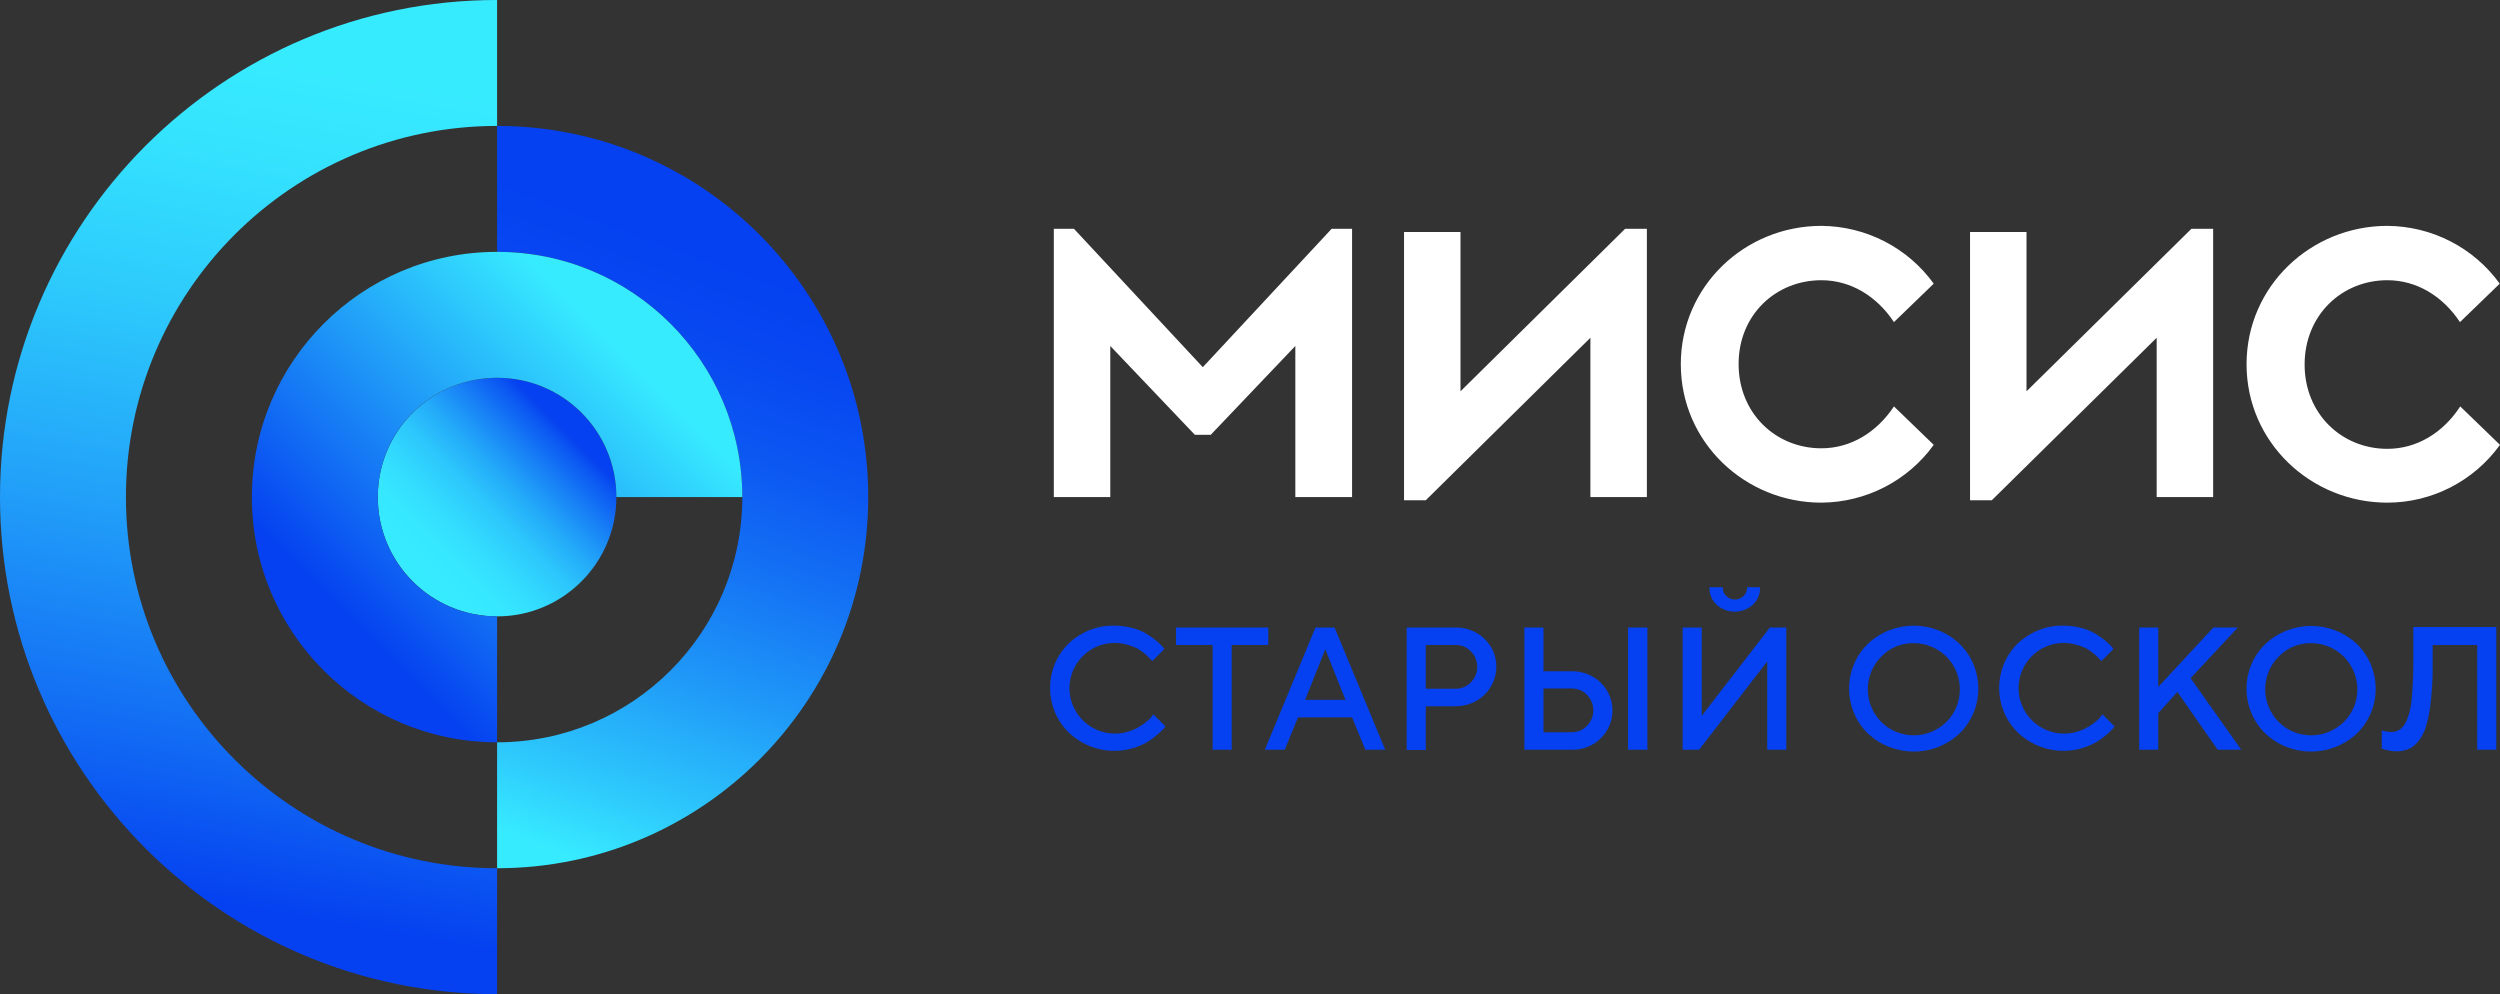 <?xml version="1.0" encoding="utf-8"?>
<!-- Generator: Adobe Illustrator 24.3.0, SVG Export Plug-In . SVG Version: 6.00 Build 0)  -->
<svg version="1.1" id="Layer_1" xmlns="http://www.w3.org/2000/svg" xmlns:xlink="http://www.w3.org/1999/xlink" x="0px" y="0px"
	 viewBox="0 0 943 375" style="enable-background:new 0 0 943 375;" xml:space="preserve">
<rect x="0" y="0" width="943" height="375" fill="#333333" stroke="none"/>
<style type="text/css">
	.st0{fill:url(#SVGID_1_);}
	.st1{fill:url(#SVGID_2_);}
	.st2{fill:url(#SVGID_3_);}
	.st3{fill:url(#SVGID_4_);}
	.st4{fill:#FFFFFF;}
	.st5{fill:#0541F0;}
</style>
<linearGradient id="SVGID_1_" gradientUnits="userSpaceOnUse" x1="168.629" y1="-72.723" x2="233.258" y2="293.801" gradientTransform="matrix(1 0 0 -1 -90 286)">
	<stop  offset="5.000000e-02" style="stop-color:#0541F0"/>
	<stop  offset="0.21" style="stop-color:#126CF4"/>
	<stop  offset="0.44" style="stop-color:#22A2F9"/>
	<stop  offset="0.64" style="stop-color:#2DCAFC"/>
	<stop  offset="0.8" style="stop-color:#34E2FE"/>
	<stop  offset="0.9" style="stop-color:#37EBFF"/>
</linearGradient>
<path class="st0" d="M187.5,327.5c-77.3,0-140-62.7-140-140s62.7-140,140-140V0C84,0,0,84,0,187.5S84,375,187.5,375V327.5z"/>
<linearGradient id="SVGID_2_" gradientUnits="userSpaceOnUse" x1="155.68" y1="156.68" x2="219.32" y2="220.32" gradientTransform="matrix(1 0 0 -1 0 376)">
	<stop  offset="6.000000e-02" style="stop-color:#37EBFF"/>
	<stop  offset="0.19" style="stop-color:#36E7FF"/>
	<stop  offset="0.32" style="stop-color:#32DAFE"/>
	<stop  offset="0.45" style="stop-color:#2CC6FC"/>
	<stop  offset="0.58" style="stop-color:#23A9F9"/>
	<stop  offset="0.71" style="stop-color:#1883F6"/>
	<stop  offset="0.85" style="stop-color:#0B56F2"/>
	<stop  offset="0.9" style="stop-color:#0541F0"/>
</linearGradient>
<circle class="st1" cx="187.5" cy="187.5" r="45"/>
<linearGradient id="SVGID_3_" gradientUnits="userSpaceOnUse" x1="275.803" y1="-40.882" x2="368.695" y2="214.333" gradientTransform="matrix(1 0 0 -1 -90 286)">
	<stop  offset="5.000000e-02" style="stop-color:#37EBFF"/>
	<stop  offset="0.16" style="stop-color:#2DC8FC"/>
	<stop  offset="0.34" style="stop-color:#1F98F8"/>
	<stop  offset="0.51" style="stop-color:#1472F4"/>
	<stop  offset="0.66" style="stop-color:#0C57F2"/>
	<stop  offset="0.8" style="stop-color:#0747F1"/>
	<stop  offset="0.9" style="stop-color:#0541F0"/>
</linearGradient>
<path class="st2" d="M187.5,47.5L187.5,47.5V95l0,0c51.1,0,92.5,41.4,92.5,92.5S238.6,280,187.5,280l0,0v47.5l0,0
	c77.3,0,140-62.7,140-140S264.8,47.5,187.5,47.5z"/>
<linearGradient id="SVGID_4_" gradientUnits="userSpaceOnUse" x1="202.517" y1="42.668" x2="333.327" y2="173.487" gradientTransform="matrix(1 0 0 -1 -90 286)">
	<stop  offset="0.11" style="stop-color:#0541F0"/>
	<stop  offset="0.89" style="stop-color:#37EBFF"/>
</linearGradient>
<path class="st3" d="M187.5,232.5c-24.9,0-45-20.1-45-45s20.1-45,45-45s45,20.1,45,45H280c0-51.1-41.4-92.5-92.5-92.5
	S95,136.4,95,187.5s41.4,92.5,92.5,92.5V232.5z"/>
<path class="st4" d="M453.7,138.5l-48.6-52.2h-7.6v101.2h21.3v-57l31.9,33.5h6l31.9-33.5v57H510V86.3h-7.7L453.7,138.5z
	 M550.9,147.6V87.5h-21.3v101.2h8.2l62.1-61.3v60.1h21.3V86.3h-8.2L550.9,147.6z M687,105.7c11.1,0,20.9,6,27.4,15.8l15-14.5
	c-9.8-13.6-25.6-21.7-42.4-21.8c-28.8,0-53,22.7-53,52.2s24.3,52.2,53,52.2c16.8-0.1,32.6-8.2,42.4-21.8l-15-14.5
	c-6.5,9.8-16.3,15.8-27.4,15.8c-17.2,0-31.2-13.2-31.2-31.8S669.9,105.7,687,105.7L687,105.7z M764.4,147.6V87.5h-21.3v101.2h8.2
	l62.2-61.3v60.1h21.3V86.3h-8.2L764.4,147.6z M900.5,169.3c-17.2,0-31.2-13.2-31.2-31.8s14-31.8,31.2-31.8c11.1,0,20.9,6,27.4,15.8
	l15-14.5c-9.8-13.6-25.6-21.7-42.4-21.8c-28.8,0-53.1,22.7-53.1,52.2s24.3,52.2,53.1,52.2c16.8,0,32.6-8.1,42.5-21.8l-15-14.5
	C921.5,163.3,911.6,169.3,900.5,169.3L900.5,169.3z"/>
<g>
	<path class="st5" d="M420.5,236c2.3,0,4.5,0.3,6.7,0.9c1.9,0.5,3.7,1.2,5.3,2.2c1.3,0.8,2.5,1.7,3.7,2.6c0.8,0.7,1.6,1.4,2.3,2.2
		l0.7,0.9l-4.6,4.6c-0.1-0.2-0.3-0.4-0.6-0.7c-0.5-0.6-1.1-1.2-1.7-1.7c-0.9-0.8-1.8-1.5-2.8-2.1c-1.2-0.7-2.6-1.2-3.9-1.6
		c-1.7-0.5-3.4-0.8-5.1-0.8c-9.5,0-17.1,7.7-17.1,17.1s7.7,17.1,17.1,17.1c1.8,0,3.5-0.2,5.2-0.8c1.4-0.4,2.8-1,4.1-1.8
		c1-0.6,2-1.3,2.9-2.1c0.7-0.5,1.3-1.1,1.8-1.8l0.5-0.8l4.6,4.6c-0.2,0.2-0.4,0.6-0.8,1c-1.9,1.9-3.9,3.6-6.2,5
		c-9.6,5.4-21.5,3.9-29.5-3.7c-9.3-9.2-9.4-24.2-0.1-33.5c0,0,0.1-0.1,0.1-0.1C407.8,238.3,414,235.8,420.5,236z"/>
	<path class="st5" d="M443.5,236.7h34.9v6.6h-13.8v39.5h-7.2v-39.5h-13.8V236.7z"/>
	<path class="st5" d="M477.1,282.8l19.1-46.1h7.2l19.1,46.1H515l-5-12.2h-20.4l-5,12.2H477.1z M499.9,244.9l-7.6,19.1h15.2
		L499.9,244.9z"/>
	<path class="st5" d="M530.5,236.7H549c4.1-0.1,8.1,1.5,11,4.3c5.8,5.6,5.9,14.9,0.3,20.7c-0.1,0.1-0.2,0.2-0.3,0.3
		c-2.9,2.9-6.9,4.4-11,4.4h-11.2v16.5h-7.2V236.7z M549,243.3h-11.2v16.5H549c2.2,0,4.3-0.8,5.8-2.4c3.2-3.2,3.2-8.5,0-11.7
		C553.3,244.1,551.2,243.2,549,243.3z"/>
	<path class="st5" d="M592.8,282.8H575v-46.1h7.2v16.5h10.6c4.1-0.1,8.1,1.5,11,4.3c5.8,5.7,5.9,14.9,0.3,20.7
		c-0.1,0.1-0.2,0.2-0.3,0.3C600.9,281.4,596.9,282.9,592.8,282.8z M582.2,276.2h10.6c2.2,0,4.3-0.8,5.8-2.4c3.2-3.2,3.2-8.5,0-11.7
		c-1.5-1.6-3.6-2.4-5.8-2.4h-10.6L582.2,276.2z M621.4,236.7v46.1h-7.3v-46.1H621.4z"/>
	<path class="st5" d="M673.8,282.8h-7.2v-33.3l-25.7,33.3h-6.2v-46.1h7.2V270l25.7-33.3h6.2V282.8z M651.1,224.8
		c1.8,1.8,4.8,1.8,6.6,0c0.9-0.9,1.4-2.1,1.3-3.3h4.9c0.1,2.5-0.9,4.9-2.7,6.6c-3.9,3.5-9.8,3.5-13.7,0c-1.8-1.7-2.8-4.1-2.7-6.6h5
		C649.8,222.7,650.2,223.9,651.1,224.8L651.1,224.8z"/>
	<path class="st5" d="M704.5,276.6c-9.3-9.2-9.4-24.2-0.2-33.5c0.1-0.1,0.1-0.1,0.2-0.2c9.7-9.2,25-9.2,34.7,0
		c9.3,9.2,9.4,24.2,0.2,33.5c-0.1,0.1-0.1,0.1-0.2,0.2C729.5,285.8,714.3,285.8,704.5,276.6z M709.7,247.6
		c-6.8,6.7-6.9,17.7-0.2,24.6c6.7,6.8,17.7,6.9,24.6,0.2c6.8-6.7,6.9-17.7,0.2-24.6c-3.3-3.3-7.7-5.2-12.4-5.2
		C717.3,242.5,712.9,244.3,709.7,247.6L709.7,247.6z"/>
	<path class="st5" d="M778.5,236c2.3,0,4.5,0.3,6.7,0.9c1.9,0.5,3.7,1.2,5.3,2.2c1.3,0.8,2.5,1.7,3.7,2.6c0.8,0.7,1.6,1.4,2.3,2.2
		l0.7,0.9l-4.6,4.6c-0.1-0.2-0.3-0.4-0.6-0.7c-0.5-0.6-1.1-1.2-1.7-1.7c-0.9-0.8-1.8-1.5-2.8-2.1c-1.2-0.7-2.6-1.2-3.9-1.6
		c-1.7-0.5-3.4-0.8-5.1-0.8c-9.5,0-17.1,7.7-17.1,17.1s7.7,17.1,17.1,17.1l0,0c1.7,0,3.5-0.2,5.2-0.8c1.4-0.4,2.8-1,4.1-1.8
		c1-0.6,2-1.3,2.9-2.1c0.7-0.5,1.3-1.1,1.8-1.8l0.5-0.8l4.6,4.6c-0.2,0.3-0.5,0.7-0.8,1c-0.7,0.8-1.5,1.5-2.3,2.2
		c-1.2,1-2.5,2-3.9,2.8c-9.6,5.4-21.5,3.9-29.5-3.7c-9.3-9.2-9.4-24.2-0.1-33.5c0,0,0.1-0.1,0.1-0.1
		C765.8,238.3,772.1,235.8,778.5,236z"/>
	<path class="st5" d="M814.1,236.7v22.4l20.8-22.4h9.2l-17.8,19.1l19.1,27h-8.9L821.3,261l-7.2,8v13.8h-7.2v-46.1H814.1z"/>
	<path class="st5" d="M854.4,276.6c-9.3-9.2-9.4-24.2-0.1-33.5c0,0,0.1-0.1,0.1-0.1c9.8-9.2,25-9.2,34.7,0
		c9.3,9.2,9.4,24.2,0.1,33.5c0,0-0.1,0.1-0.1,0.1C879.3,285.8,864.1,285.8,854.4,276.6z M859.6,247.6c-6.8,6.7-6.9,17.7-0.2,24.6
		c6.7,6.8,17.7,6.9,24.6,0.2s6.9-17.7,0.2-24.6c-3.3-3.3-7.7-5.2-12.4-5.2C867.2,242.5,862.8,244.3,859.6,247.6L859.6,247.6z"/>
	<path class="st5" d="M941.6,236.7v46.1h-7.2v-39.5h-16.8v7.2c0.1,5.6-0.3,11.1-1,16.6c-0.7,4.5-1.6,7.9-2.9,10.2
		c-1,2-2.4,3.6-4.3,4.8c-1.7,0.9-3.7,1.4-5.7,1.3c-0.8,0-1.7-0.1-2.5-0.3c-0.7-0.1-1.4-0.3-2.1-0.5l-0.7-0.2v-6.9
		c1.2,0.4,2.4,0.6,3.6,0.6c1.2,0,2.3-0.3,3.3-1c1.2-0.9,2-2.2,2.6-3.6c1-2.5,1.6-5.2,1.8-7.9c0.4-4.4,0.6-8.9,0.6-13.3v-13.8H941.6z
		"/>
</g>
</svg>
